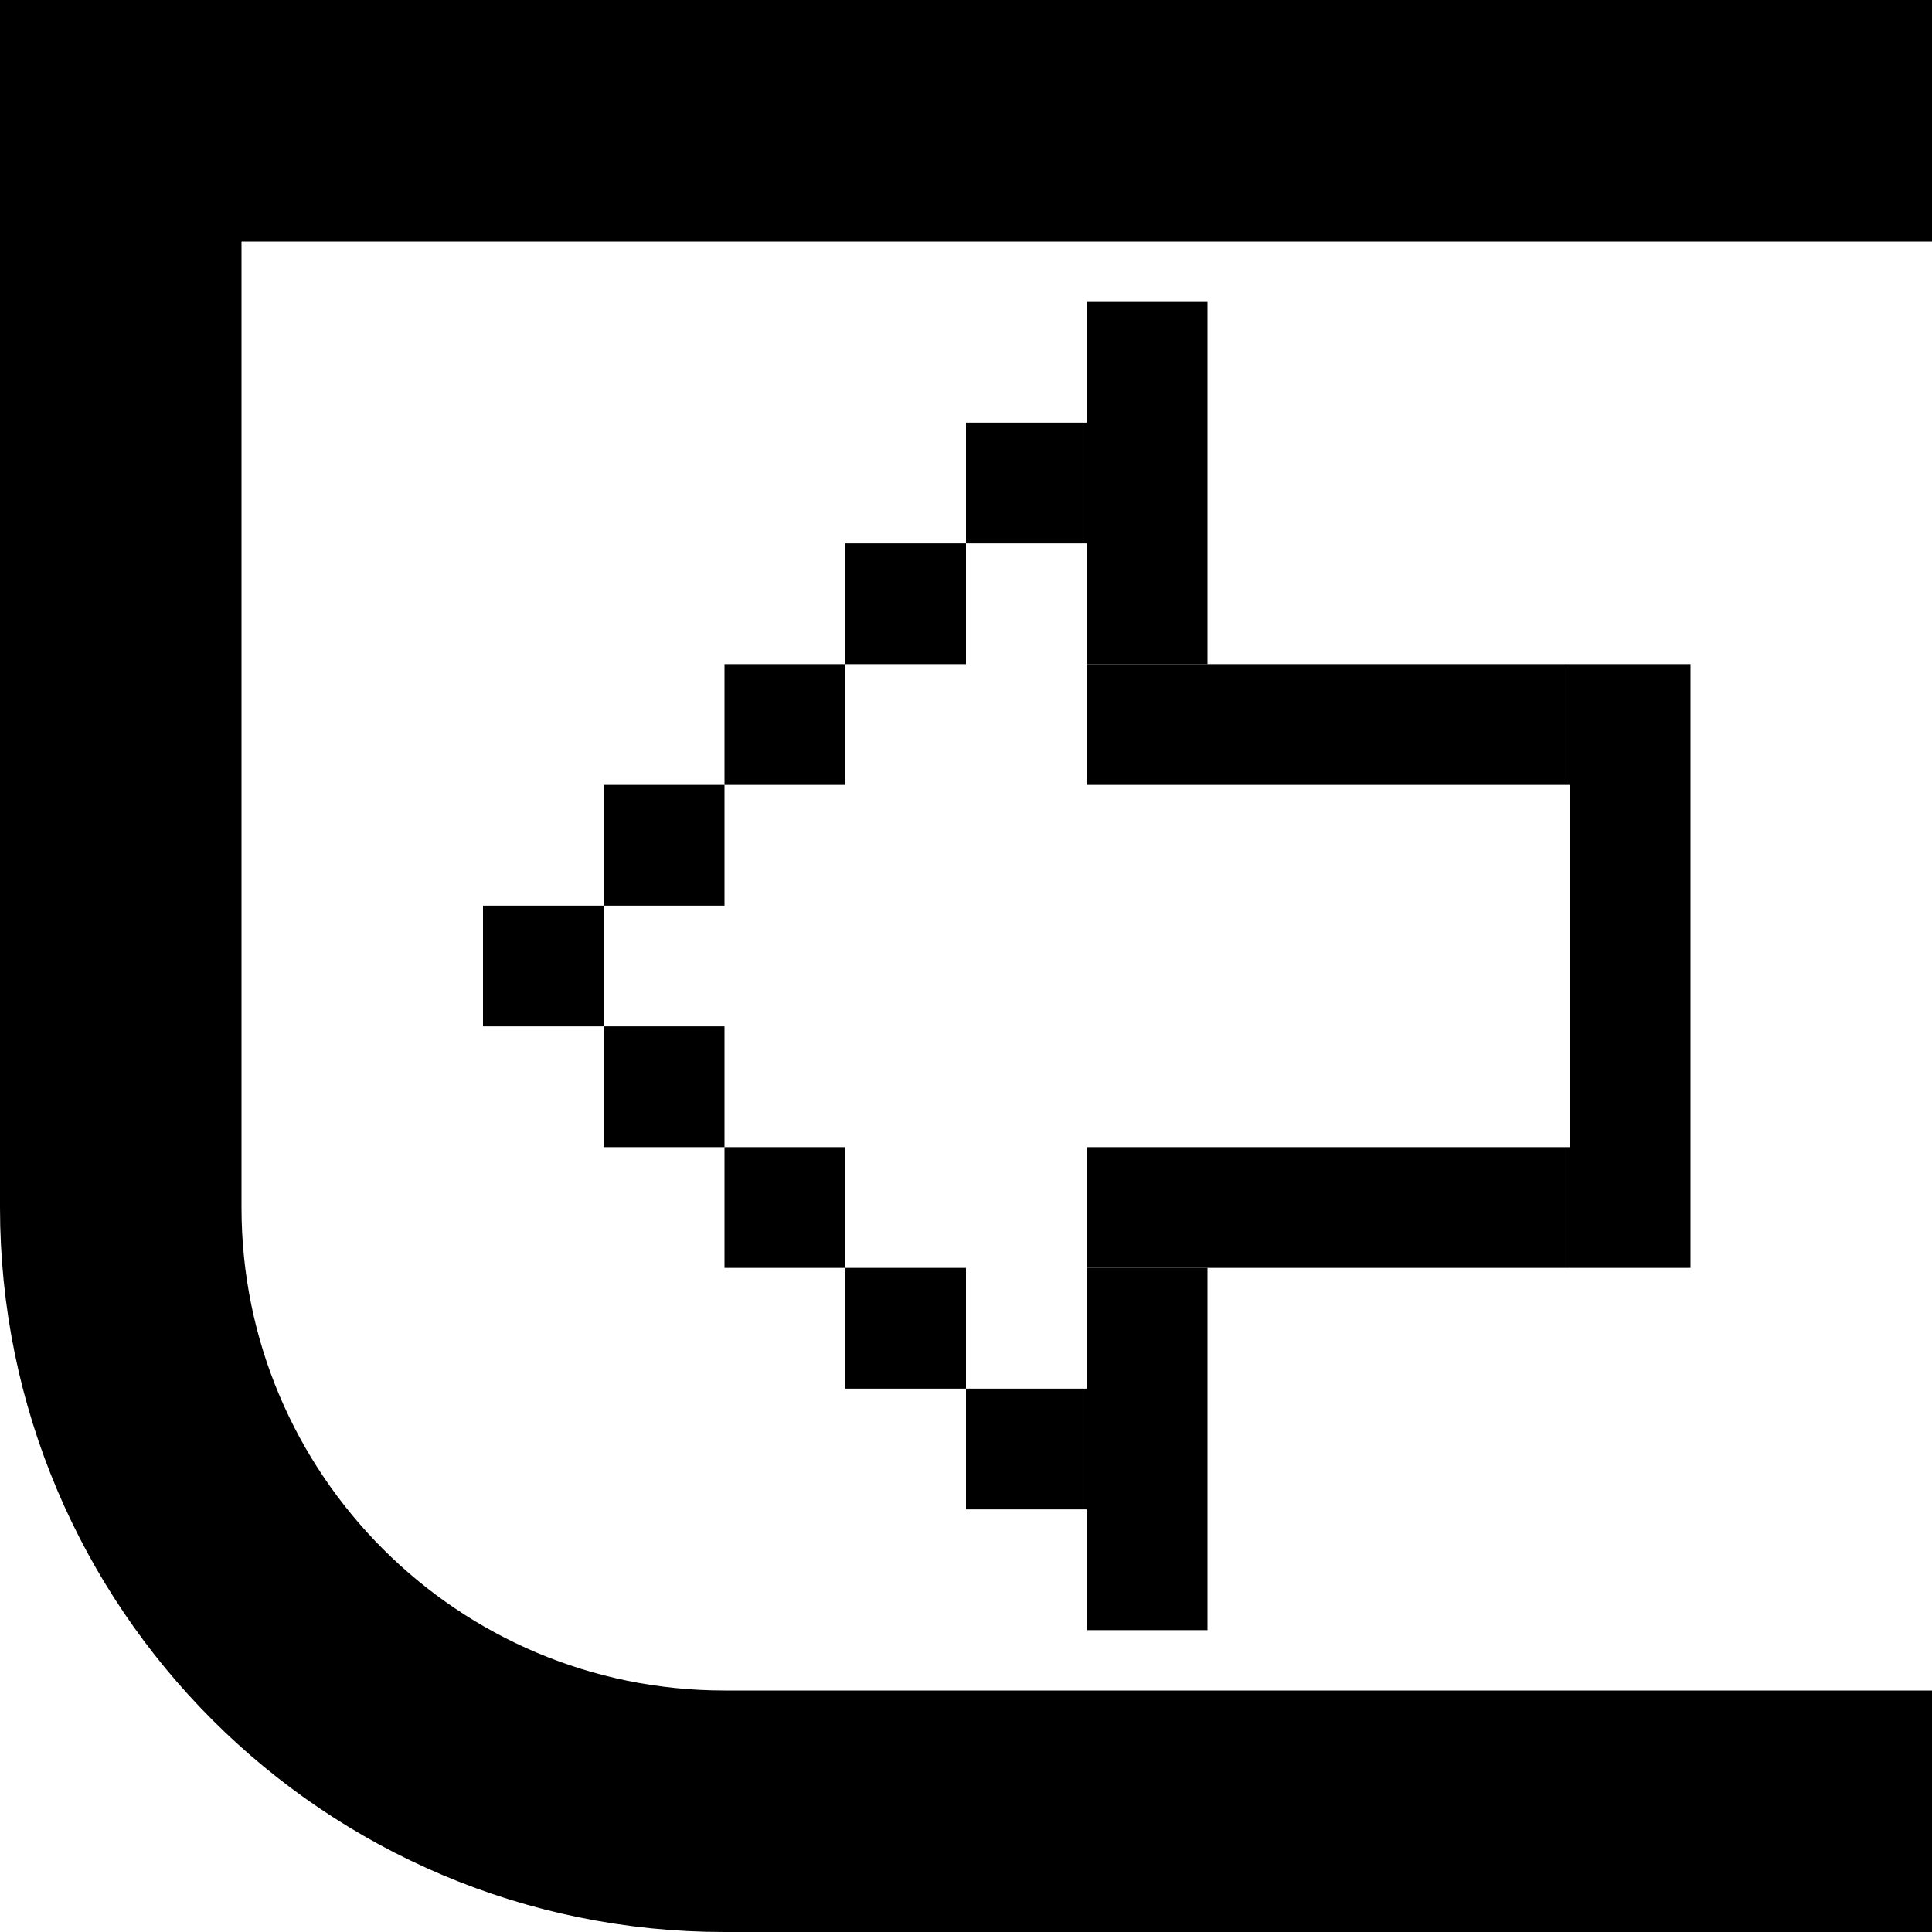 <svg width="16" height="16" viewBox="0 0 16 16" fill="none" xmlns="http://www.w3.org/2000/svg">
<path d="M1 0V10C1 12.761 3.239 15 6 15H16" stroke="black" stroke-width="2"/>
<path d="M16 1H0" stroke="black" stroke-width="2" stroke-linejoin="round"/>
<line x1="5" y1="7" x2="6" y2="7" stroke="black"/>
<line x1="4" y1="8" x2="5" y2="8" stroke="black"/>
<line x1="5" y1="9" x2="6" y2="9" stroke="black"/>
<line x1="6" y1="10" x2="7" y2="10" stroke="black"/>
<line x1="8" y1="12" x2="9" y2="12" stroke="black"/>
<line x1="7" y1="11" x2="8" y2="11" stroke="black"/>
<line x1="6" y1="6" x2="7" y2="6" stroke="black"/>
<line x1="7" y1="5" x2="8" y2="5" stroke="black"/>
<line x1="8" y1="4" x2="9" y2="4" stroke="black"/>
<line x1="9.5" y1="2.5" x2="9.5" y2="5.5" stroke="black"/>
<line x1="13" y1="6" x2="9" y2="6" stroke="black"/>
<line x1="13" y1="10" x2="9" y2="10" stroke="black"/>
<line x1="9.5" y1="10.5" x2="9.5" y2="13.5" stroke="black"/>
<line x1="13.5" y1="5.5" x2="13.5" y2="10.5" stroke="black"/>
</svg>
